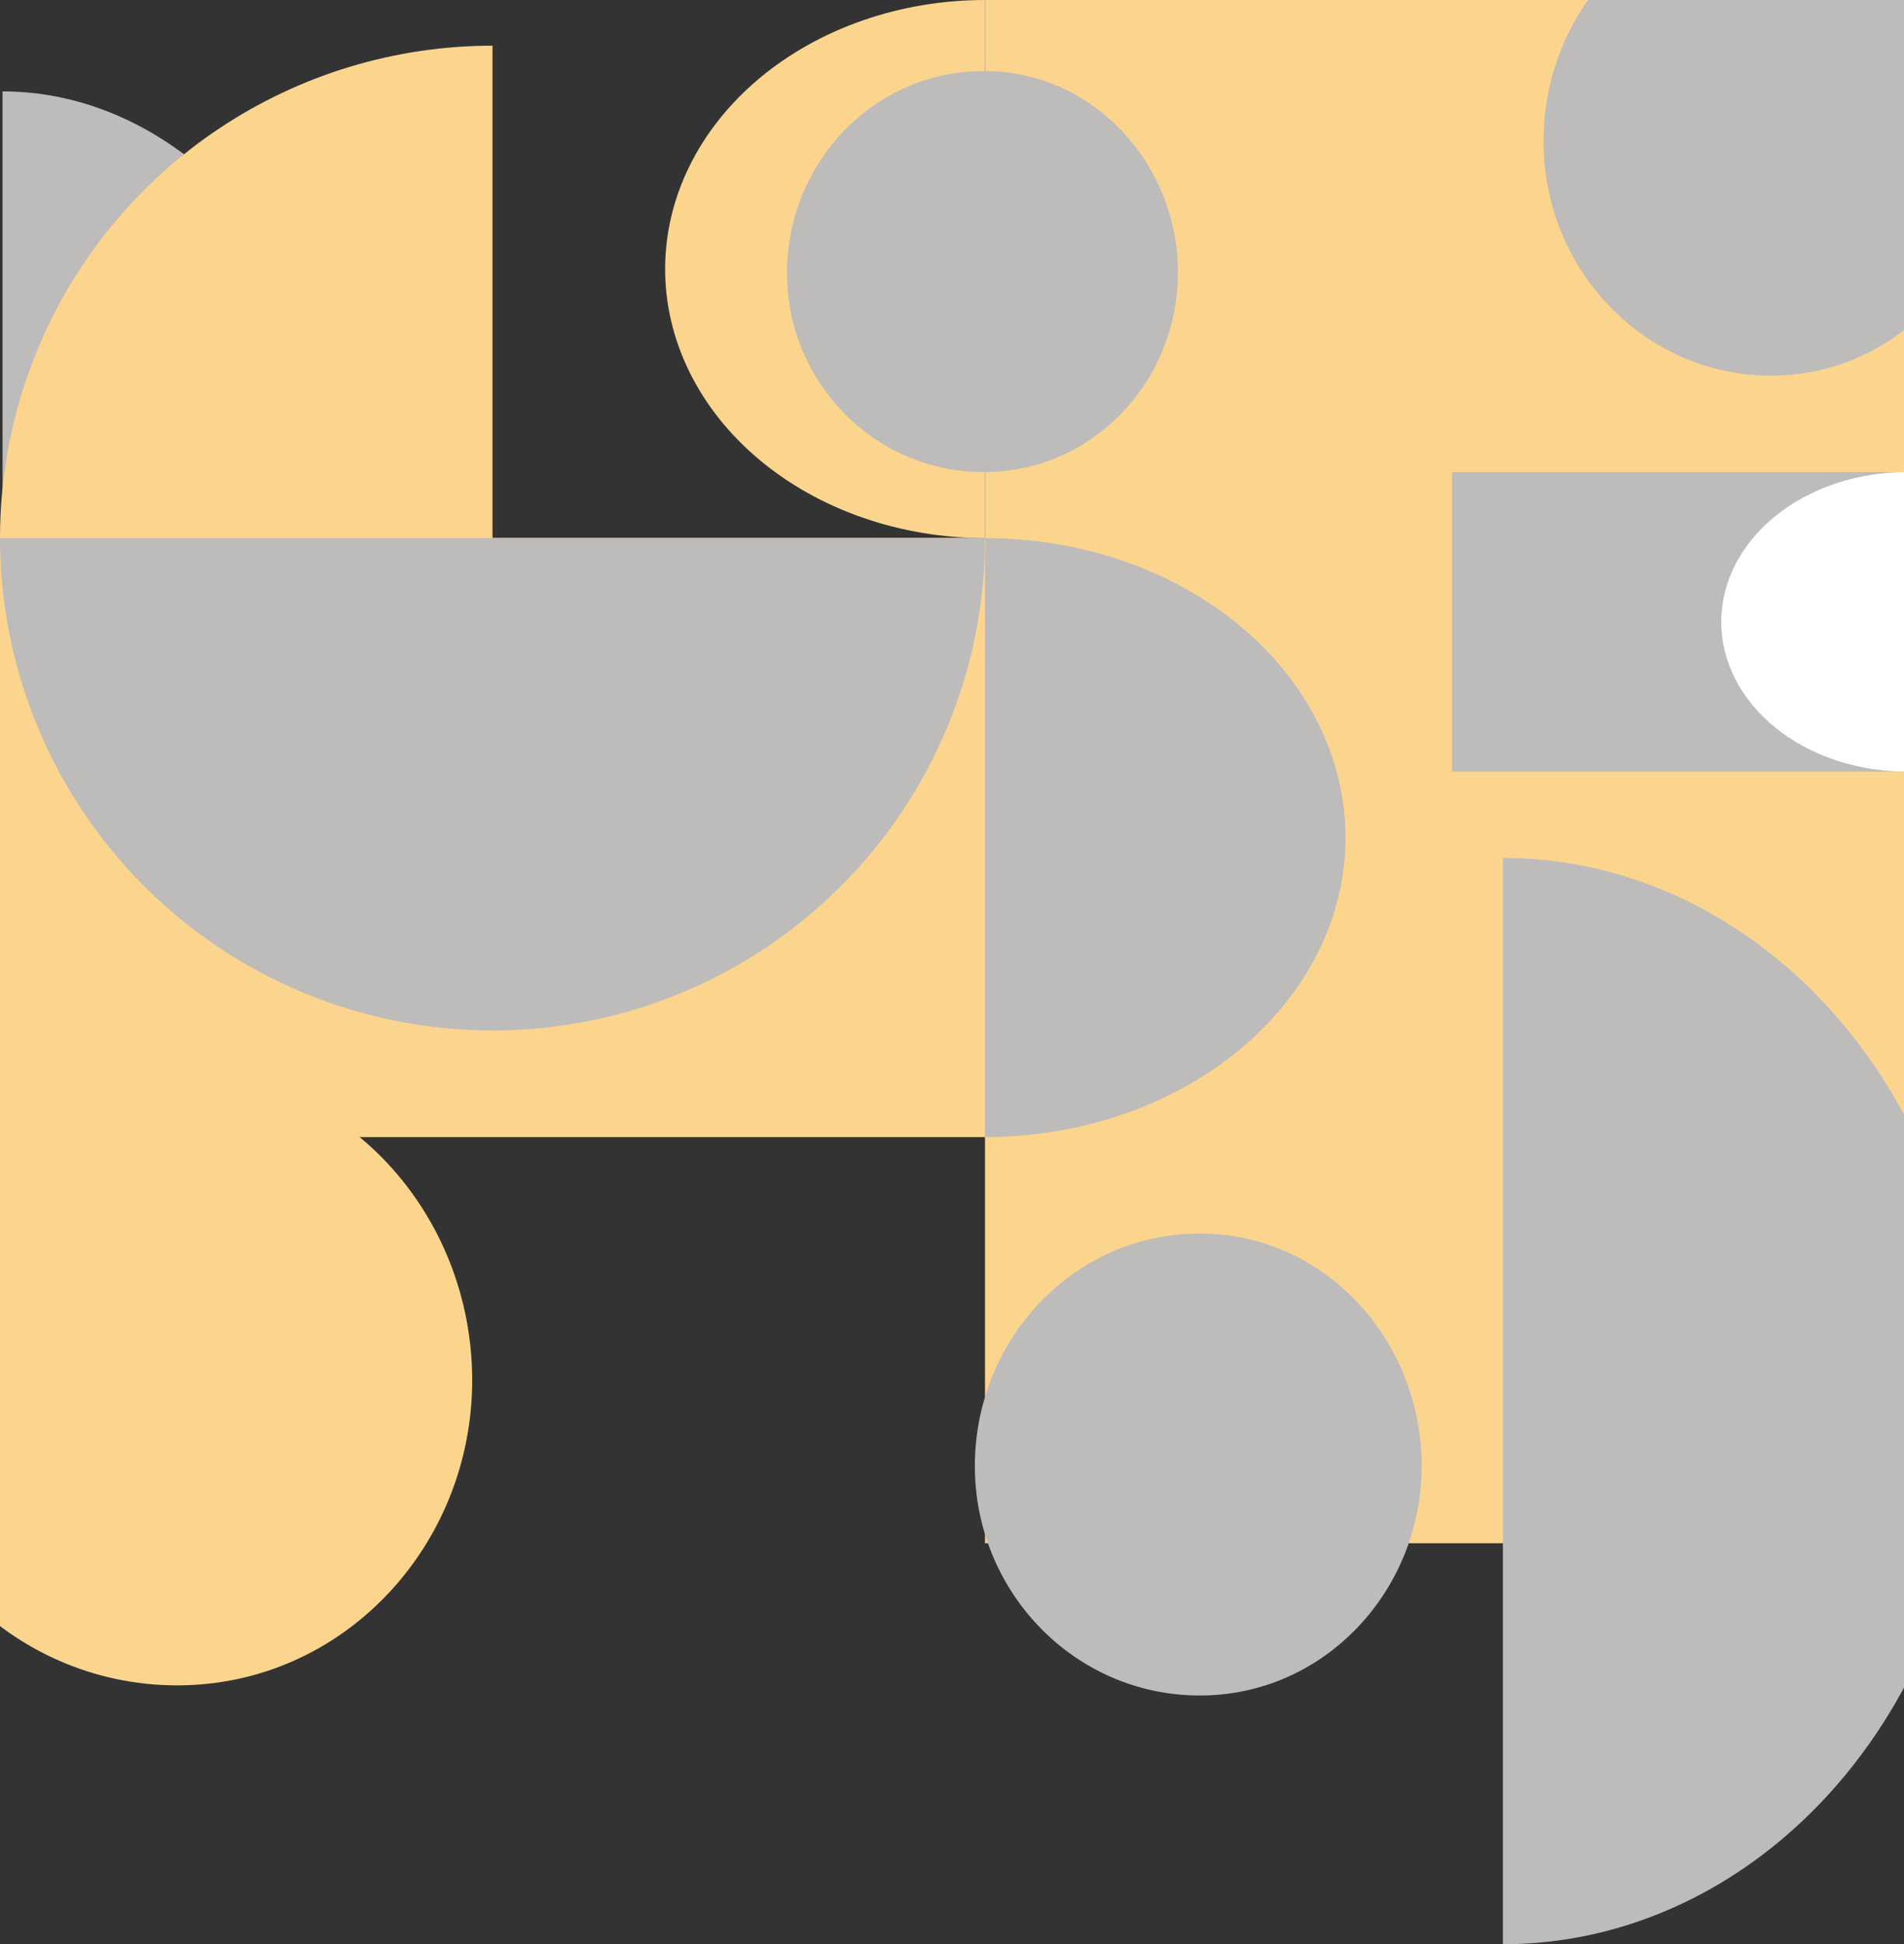 <svg width="375" height="383" viewBox="0 0 375 383" fill="none" xmlns="http://www.w3.org/2000/svg">
<rect x="0" y="0" width="375" height="383" fill="#333333" stroke="none"/>
<rect y="106" width="375" height="118" fill="#FBD58E"/>
<rect x="194" width="181" height="304" fill="#FBD58E"/>
<path fill-rule="evenodd" clip-rule="evenodd" d="M34.913 211C67.784 211 93 239.036 93 271.896C93 304.533 67.561 332 34.913 332C2.04 332 -24 304.757 -24 271.896C-24 238.812 1.818 211 34.913 211Z" fill="#FBD58E"/>
<path fill-rule="evenodd" clip-rule="evenodd" d="M348.814 -19C373.819 -19 393 2.548 393 27.804C393 52.889 373.649 74 348.814 74C323.808 74 304 53.062 304 27.804C304 2.377 323.639 -19 348.814 -19Z" fill="#BEBBBB"/>
<path d="M194 106C203.324 106 212.556 107.526 221.171 110.491C229.785 113.456 237.612 117.802 244.205 123.281C250.798 128.759 256.027 135.263 259.595 142.422C263.164 149.58 265 157.252 265 165C265 172.748 263.164 180.42 259.595 187.578C256.027 194.737 250.798 201.241 244.205 206.719C237.612 212.198 229.785 216.544 221.17 219.509C212.556 222.474 203.324 224 194 224L194 165L194 106Z" fill="#BEBBBB"/>
<path d="M194 0C185.727 8.29979e-08 177.534 1.371 169.891 4.034C162.247 6.698 155.302 10.602 149.452 15.523C143.602 20.445 138.962 26.288 135.796 32.718C132.63 39.148 131 46.04 131 53C131 59.96 132.63 66.852 135.796 73.282C138.962 79.713 143.602 85.555 149.452 90.477C155.302 95.398 162.247 99.302 169.891 101.966C177.535 104.629 185.727 106 194 106L194 53L194 0Z" fill="#FBD58E"/>
<path d="M72 110.5C72 98.353 70.151 86.324 66.557 75.102C62.964 63.879 57.697 53.682 51.058 45.093C44.419 36.503 36.537 29.69 27.862 25.041C19.187 20.393 9.889 18 0.5 18L0.5 110.5L72 110.5Z" fill="#BEBBBB"/>
<path d="M194 106C194 125.185 188.311 143.939 177.653 159.89C166.994 175.842 151.845 188.275 134.12 195.616C116.396 202.958 96.892 204.879 78.076 201.136C59.26 197.393 41.976 188.155 28.411 174.589C14.845 161.024 5.607 143.74 1.864 124.924C-1.879 106.108 0.042 86.604 7.384 68.88C14.725 51.155 27.158 36.006 43.11 25.347C59.061 14.689 77.815 9 97 9L97 106H194Z" fill="#FBD58E"/>
<path d="M194 106C194 131.726 183.78 156.398 165.589 174.589C147.398 192.78 122.726 203 97 203C71.274 203 46.602 192.78 28.411 174.589C10.22 156.398 3.88452e-06 131.726 0 106L97 106L194 106Z" fill="#BEBBBB"/>
<path d="M296 169C320.665 169 344.32 180.273 361.761 200.34C379.202 220.406 389 247.622 389 276C389 304.378 379.202 331.594 361.761 351.66C344.32 371.727 320.665 383 296 383L296 276L296 169Z" fill="#BEBBBB"/>
<path fill-rule="evenodd" clip-rule="evenodd" d="M193.772 14C215.405 14 232 32.304 232 53.758C232 75.067 215.258 93 193.772 93C172.137 93 155 75.213 155 53.758C155 32.159 171.991 14 193.772 14Z" fill="#BEBBBB"/>
<rect x="286" y="93" width="215" height="59" fill="#BEBBBB"/>
<path d="M375.5 93C370.707 93 365.96 93.763 361.532 95.246C357.104 96.728 353.08 98.901 349.691 101.64C346.301 104.38 343.613 107.632 341.778 111.211C339.944 114.79 339 118.626 339 122.5C339 126.374 339.944 130.21 341.778 133.789C343.613 137.368 346.301 140.62 349.691 143.36C353.08 146.099 357.104 148.272 361.532 149.754C365.96 151.237 370.707 152 375.5 152L375.5 122.5L375.5 93Z" fill="white"/>
<path fill-rule="evenodd" clip-rule="evenodd" d="M236.31 243C261.034 243 280 264.085 280 288.798C280 313.343 260.866 334 236.31 334C211.585 334 192 313.512 192 288.798C192 263.917 211.419 243 236.31 243Z" fill="#BEBBBB"/>
</svg>
